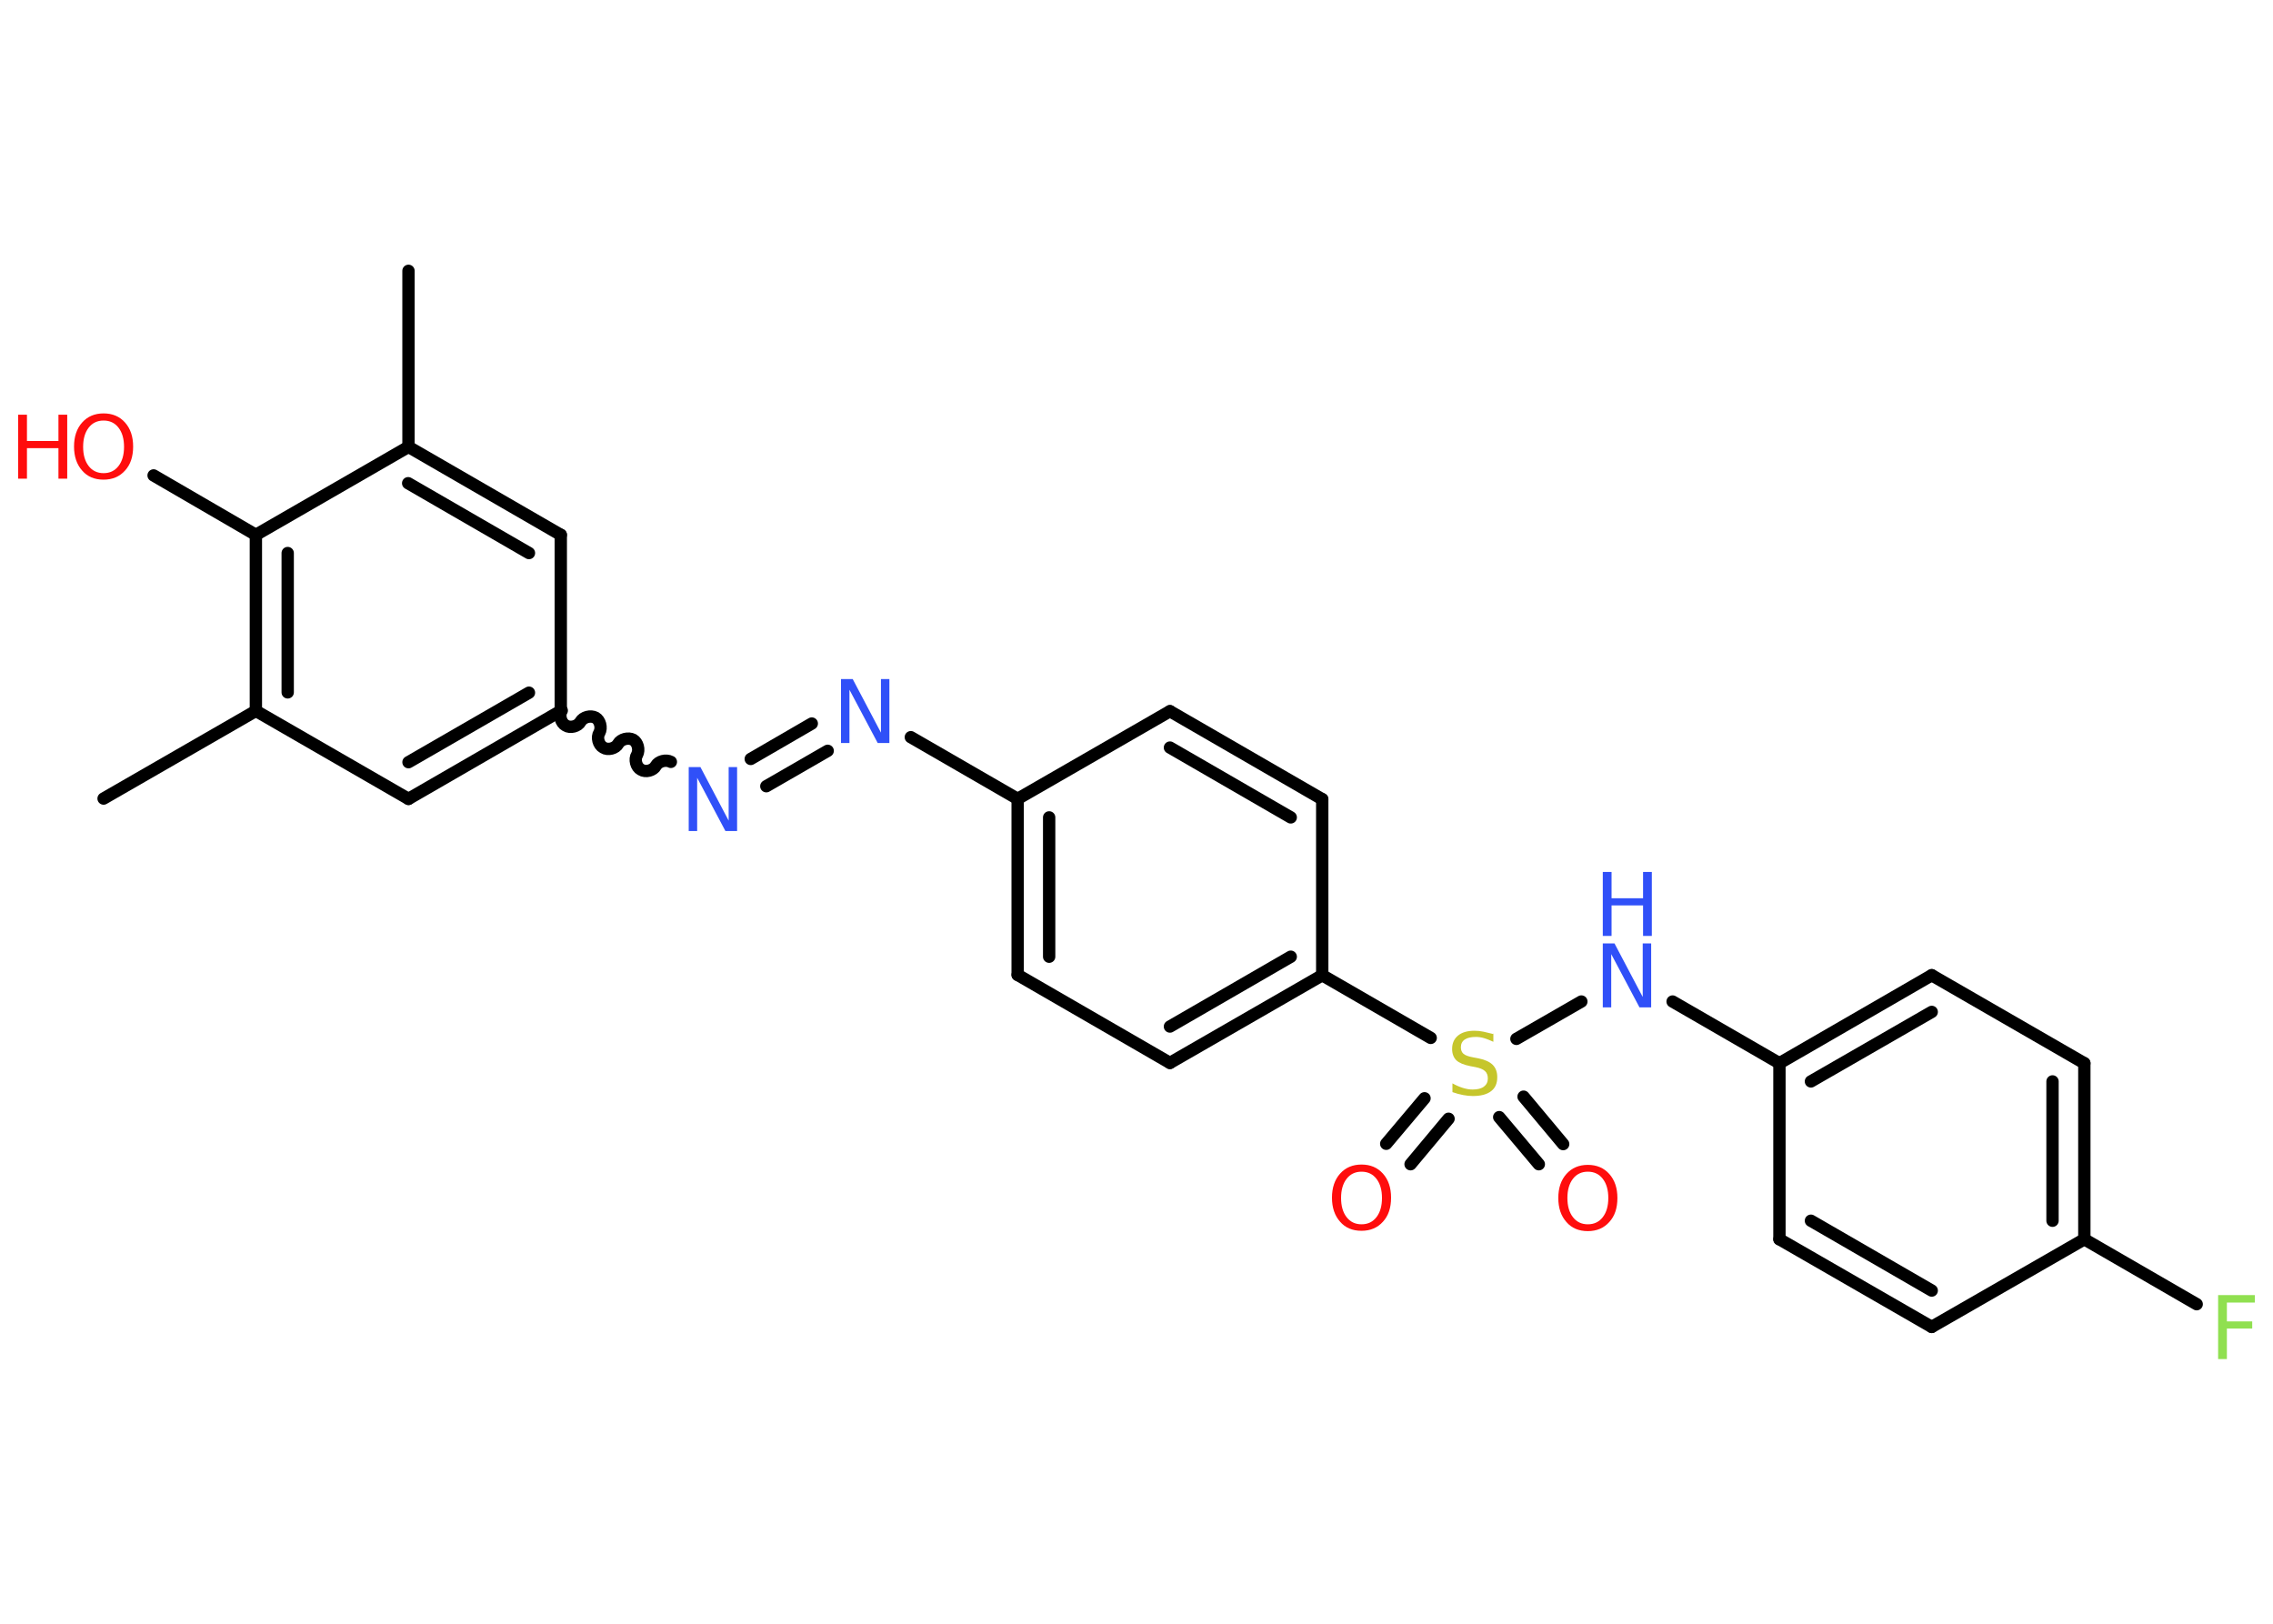 <?xml version='1.0' encoding='UTF-8'?>
<!DOCTYPE svg PUBLIC "-//W3C//DTD SVG 1.1//EN" "http://www.w3.org/Graphics/SVG/1.1/DTD/svg11.dtd">
<svg version='1.2' xmlns='http://www.w3.org/2000/svg' xmlns:xlink='http://www.w3.org/1999/xlink' width='70.0mm' height='50.0mm' viewBox='0 0 70.0 50.0'>
  <desc>Generated by the Chemistry Development Kit (http://github.com/cdk)</desc>
  <g stroke-linecap='round' stroke-linejoin='round' stroke='#000000' stroke-width='.38' fill='#FF0D0D'>
    <rect x='.0' y='.0' width='70.0' height='50.0' fill='#FFFFFF' stroke='none'/>
    <g id='mol1' class='mol'>
      <line id='mol1bnd1' class='bond' x1='12.58' y1='8.34' x2='12.58' y2='13.76'/>
      <g id='mol1bnd2' class='bond'>
        <line x1='17.27' y1='16.47' x2='12.58' y2='13.76'/>
        <line x1='16.29' y1='17.03' x2='12.57' y2='14.88'/>
      </g>
      <line id='mol1bnd3' class='bond' x1='17.27' y1='16.47' x2='17.27' y2='21.89'/>
      <path id='mol1bnd4' class='bond' d='M20.66 23.46c-.15 -.08 -.38 -.02 -.46 .12c-.08 .15 -.32 .21 -.46 .12c-.15 -.08 -.21 -.32 -.12 -.46c.08 -.15 .02 -.38 -.12 -.46c-.15 -.08 -.38 -.02 -.46 .12c-.08 .15 -.32 .21 -.46 .12c-.15 -.08 -.21 -.32 -.12 -.46c.08 -.15 .02 -.38 -.12 -.46c-.15 -.08 -.38 -.02 -.46 .12c-.08 .15 -.32 .21 -.46 .12c-.15 -.08 -.21 -.32 -.12 -.46' fill='none' stroke='#000000' stroke-width='.38'/>
      <g id='mol1bnd5' class='bond'>
        <line x1='23.12' y1='23.37' x2='25.0' y2='22.28'/>
        <line x1='23.6' y1='24.21' x2='25.49' y2='23.12'/>
      </g>
      <line id='mol1bnd6' class='bond' x1='28.05' y1='22.7' x2='31.34' y2='24.6'/>
      <g id='mol1bnd7' class='bond'>
        <line x1='31.34' y1='24.6' x2='31.34' y2='30.02'/>
        <line x1='32.31' y1='25.17' x2='32.31' y2='29.46'/>
      </g>
      <line id='mol1bnd8' class='bond' x1='31.34' y1='30.02' x2='36.03' y2='32.73'/>
      <g id='mol1bnd9' class='bond'>
        <line x1='36.03' y1='32.73' x2='40.72' y2='30.03'/>
        <line x1='36.03' y1='31.61' x2='39.75' y2='29.46'/>
      </g>
      <line id='mol1bnd10' class='bond' x1='40.72' y1='30.03' x2='44.06' y2='31.96'/>
      <g id='mol1bnd11' class='bond'>
        <line x1='44.61' y1='34.45' x2='43.44' y2='35.85'/>
        <line x1='43.87' y1='33.82' x2='42.69' y2='35.22'/>
      </g>
      <g id='mol1bnd12' class='bond'>
        <line x1='46.92' y1='33.77' x2='48.14' y2='35.23'/>
        <line x1='46.17' y1='34.4' x2='47.39' y2='35.85'/>
      </g>
      <line id='mol1bnd13' class='bond' x1='46.7' y1='31.99' x2='48.7' y2='30.84'/>
      <line id='mol1bnd14' class='bond' x1='51.51' y1='30.84' x2='54.8' y2='32.74'/>
      <g id='mol1bnd15' class='bond'>
        <line x1='59.49' y1='30.03' x2='54.8' y2='32.74'/>
        <line x1='59.49' y1='31.16' x2='55.77' y2='33.3'/>
      </g>
      <line id='mol1bnd16' class='bond' x1='59.49' y1='30.03' x2='64.19' y2='32.74'/>
      <g id='mol1bnd17' class='bond'>
        <line x1='64.19' y1='38.16' x2='64.19' y2='32.74'/>
        <line x1='63.21' y1='37.59' x2='63.21' y2='33.3'/>
      </g>
      <line id='mol1bnd18' class='bond' x1='64.19' y1='38.16' x2='67.65' y2='40.16'/>
      <line id='mol1bnd19' class='bond' x1='64.19' y1='38.16' x2='59.49' y2='40.86'/>
      <g id='mol1bnd20' class='bond'>
        <line x1='54.8' y1='38.16' x2='59.49' y2='40.86'/>
        <line x1='55.77' y1='37.59' x2='59.49' y2='39.74'/>
      </g>
      <line id='mol1bnd21' class='bond' x1='54.8' y1='32.74' x2='54.8' y2='38.16'/>
      <line id='mol1bnd22' class='bond' x1='40.72' y1='30.03' x2='40.72' y2='24.61'/>
      <g id='mol1bnd23' class='bond'>
        <line x1='40.72' y1='24.61' x2='36.03' y2='21.9'/>
        <line x1='39.75' y1='25.17' x2='36.03' y2='23.02'/>
      </g>
      <line id='mol1bnd24' class='bond' x1='31.34' y1='24.6' x2='36.03' y2='21.9'/>
      <g id='mol1bnd25' class='bond'>
        <line x1='12.58' y1='24.6' x2='17.27' y2='21.89'/>
        <line x1='12.58' y1='23.47' x2='16.29' y2='21.33'/>
      </g>
      <line id='mol1bnd26' class='bond' x1='12.58' y1='24.6' x2='7.88' y2='21.89'/>
      <line id='mol1bnd27' class='bond' x1='7.88' y1='21.89' x2='3.19' y2='24.59'/>
      <g id='mol1bnd28' class='bond'>
        <line x1='7.88' y1='16.47' x2='7.88' y2='21.89'/>
        <line x1='8.86' y1='17.03' x2='8.86' y2='21.32'/>
      </g>
      <line id='mol1bnd29' class='bond' x1='12.58' y1='13.76' x2='7.88' y2='16.47'/>
      <line id='mol1bnd30' class='bond' x1='7.88' y1='16.47' x2='4.73' y2='14.64'/>
      <path id='mol1atm5' class='atom' d='M21.21 23.62h.36l.87 1.65v-1.65h.26v1.97h-.36l-.87 -1.64v1.64h-.26v-1.97z' stroke='none' fill='#3050F8'/>
      <path id='mol1atm6' class='atom' d='M25.9 20.91h.36l.87 1.65v-1.65h.26v1.97h-.36l-.87 -1.64v1.64h-.26v-1.97z' stroke='none' fill='#3050F8'/>
      <path id='mol1atm11' class='atom' d='M45.99 31.82v.26q-.15 -.07 -.28 -.11q-.13 -.04 -.26 -.04q-.22 .0 -.34 .08q-.12 .08 -.12 .24q.0 .13 .08 .2q.08 .07 .3 .11l.16 .03q.3 .06 .44 .2q.14 .14 .14 .38q.0 .29 -.19 .43q-.19 .15 -.56 .15q-.14 .0 -.3 -.03q-.16 -.03 -.33 -.09v-.27q.16 .09 .32 .14q.16 .05 .3 .05q.23 .0 .35 -.09q.12 -.09 .12 -.25q.0 -.15 -.09 -.23q-.09 -.08 -.29 -.12l-.16 -.03q-.3 -.06 -.43 -.18q-.13 -.13 -.13 -.35q.0 -.26 .18 -.41q.18 -.15 .51 -.15q.14 .0 .28 .03q.14 .03 .29 .07z' stroke='none' fill='#C6C62C'/>
      <path id='mol1atm12' class='atom' d='M41.93 36.08q-.29 .0 -.46 .22q-.17 .22 -.17 .59q.0 .37 .17 .59q.17 .22 .46 .22q.29 .0 .46 -.22q.17 -.22 .17 -.59q.0 -.37 -.17 -.59q-.17 -.22 -.46 -.22zM41.93 35.86q.41 .0 .66 .28q.25 .28 .25 .74q.0 .47 -.25 .74q-.25 .28 -.66 .28q-.42 .0 -.66 -.28q-.25 -.28 -.25 -.74q.0 -.46 .25 -.74q.25 -.28 .66 -.28z' stroke='none'/>
      <path id='mol1atm13' class='atom' d='M48.9 36.08q-.29 .0 -.46 .22q-.17 .22 -.17 .59q.0 .37 .17 .59q.17 .22 .46 .22q.29 .0 .46 -.22q.17 -.22 .17 -.59q.0 -.37 -.17 -.59q-.17 -.22 -.46 -.22zM48.9 35.87q.41 .0 .66 .28q.25 .28 .25 .74q.0 .47 -.25 .74q-.25 .28 -.66 .28q-.42 .0 -.66 -.28q-.25 -.28 -.25 -.74q.0 -.46 .25 -.74q.25 -.28 .66 -.28z' stroke='none'/>
      <g id='mol1atm14' class='atom'>
        <path d='M49.36 29.05h.36l.87 1.65v-1.65h.26v1.97h-.36l-.87 -1.64v1.64h-.26v-1.97z' stroke='none' fill='#3050F8'/>
        <path d='M49.36 26.85h.27v.81h.97v-.81h.27v1.97h-.27v-.94h-.97v.94h-.27v-1.97z' stroke='none' fill='#3050F8'/>
      </g>
      <path id='mol1atm19' class='atom' d='M68.31 39.88h1.13v.23h-.86v.58h.78v.22h-.78v.94h-.27v-1.97z' stroke='none' fill='#90E050'/>
      <g id='mol1atm28' class='atom'>
        <path d='M3.19 12.95q-.29 .0 -.46 .22q-.17 .22 -.17 .59q.0 .37 .17 .59q.17 .22 .46 .22q.29 .0 .46 -.22q.17 -.22 .17 -.59q.0 -.37 -.17 -.59q-.17 -.22 -.46 -.22zM3.19 12.73q.41 .0 .66 .28q.25 .28 .25 .74q.0 .47 -.25 .74q-.25 .28 -.66 .28q-.42 .0 -.66 -.28q-.25 -.28 -.25 -.74q.0 -.46 .25 -.74q.25 -.28 .66 -.28z' stroke='none'/>
        <path d='M.56 12.77h.27v.81h.97v-.81h.27v1.97h-.27v-.94h-.97v.94h-.27v-1.97z' stroke='none'/>
      </g>
    </g>
  </g>
</svg>
